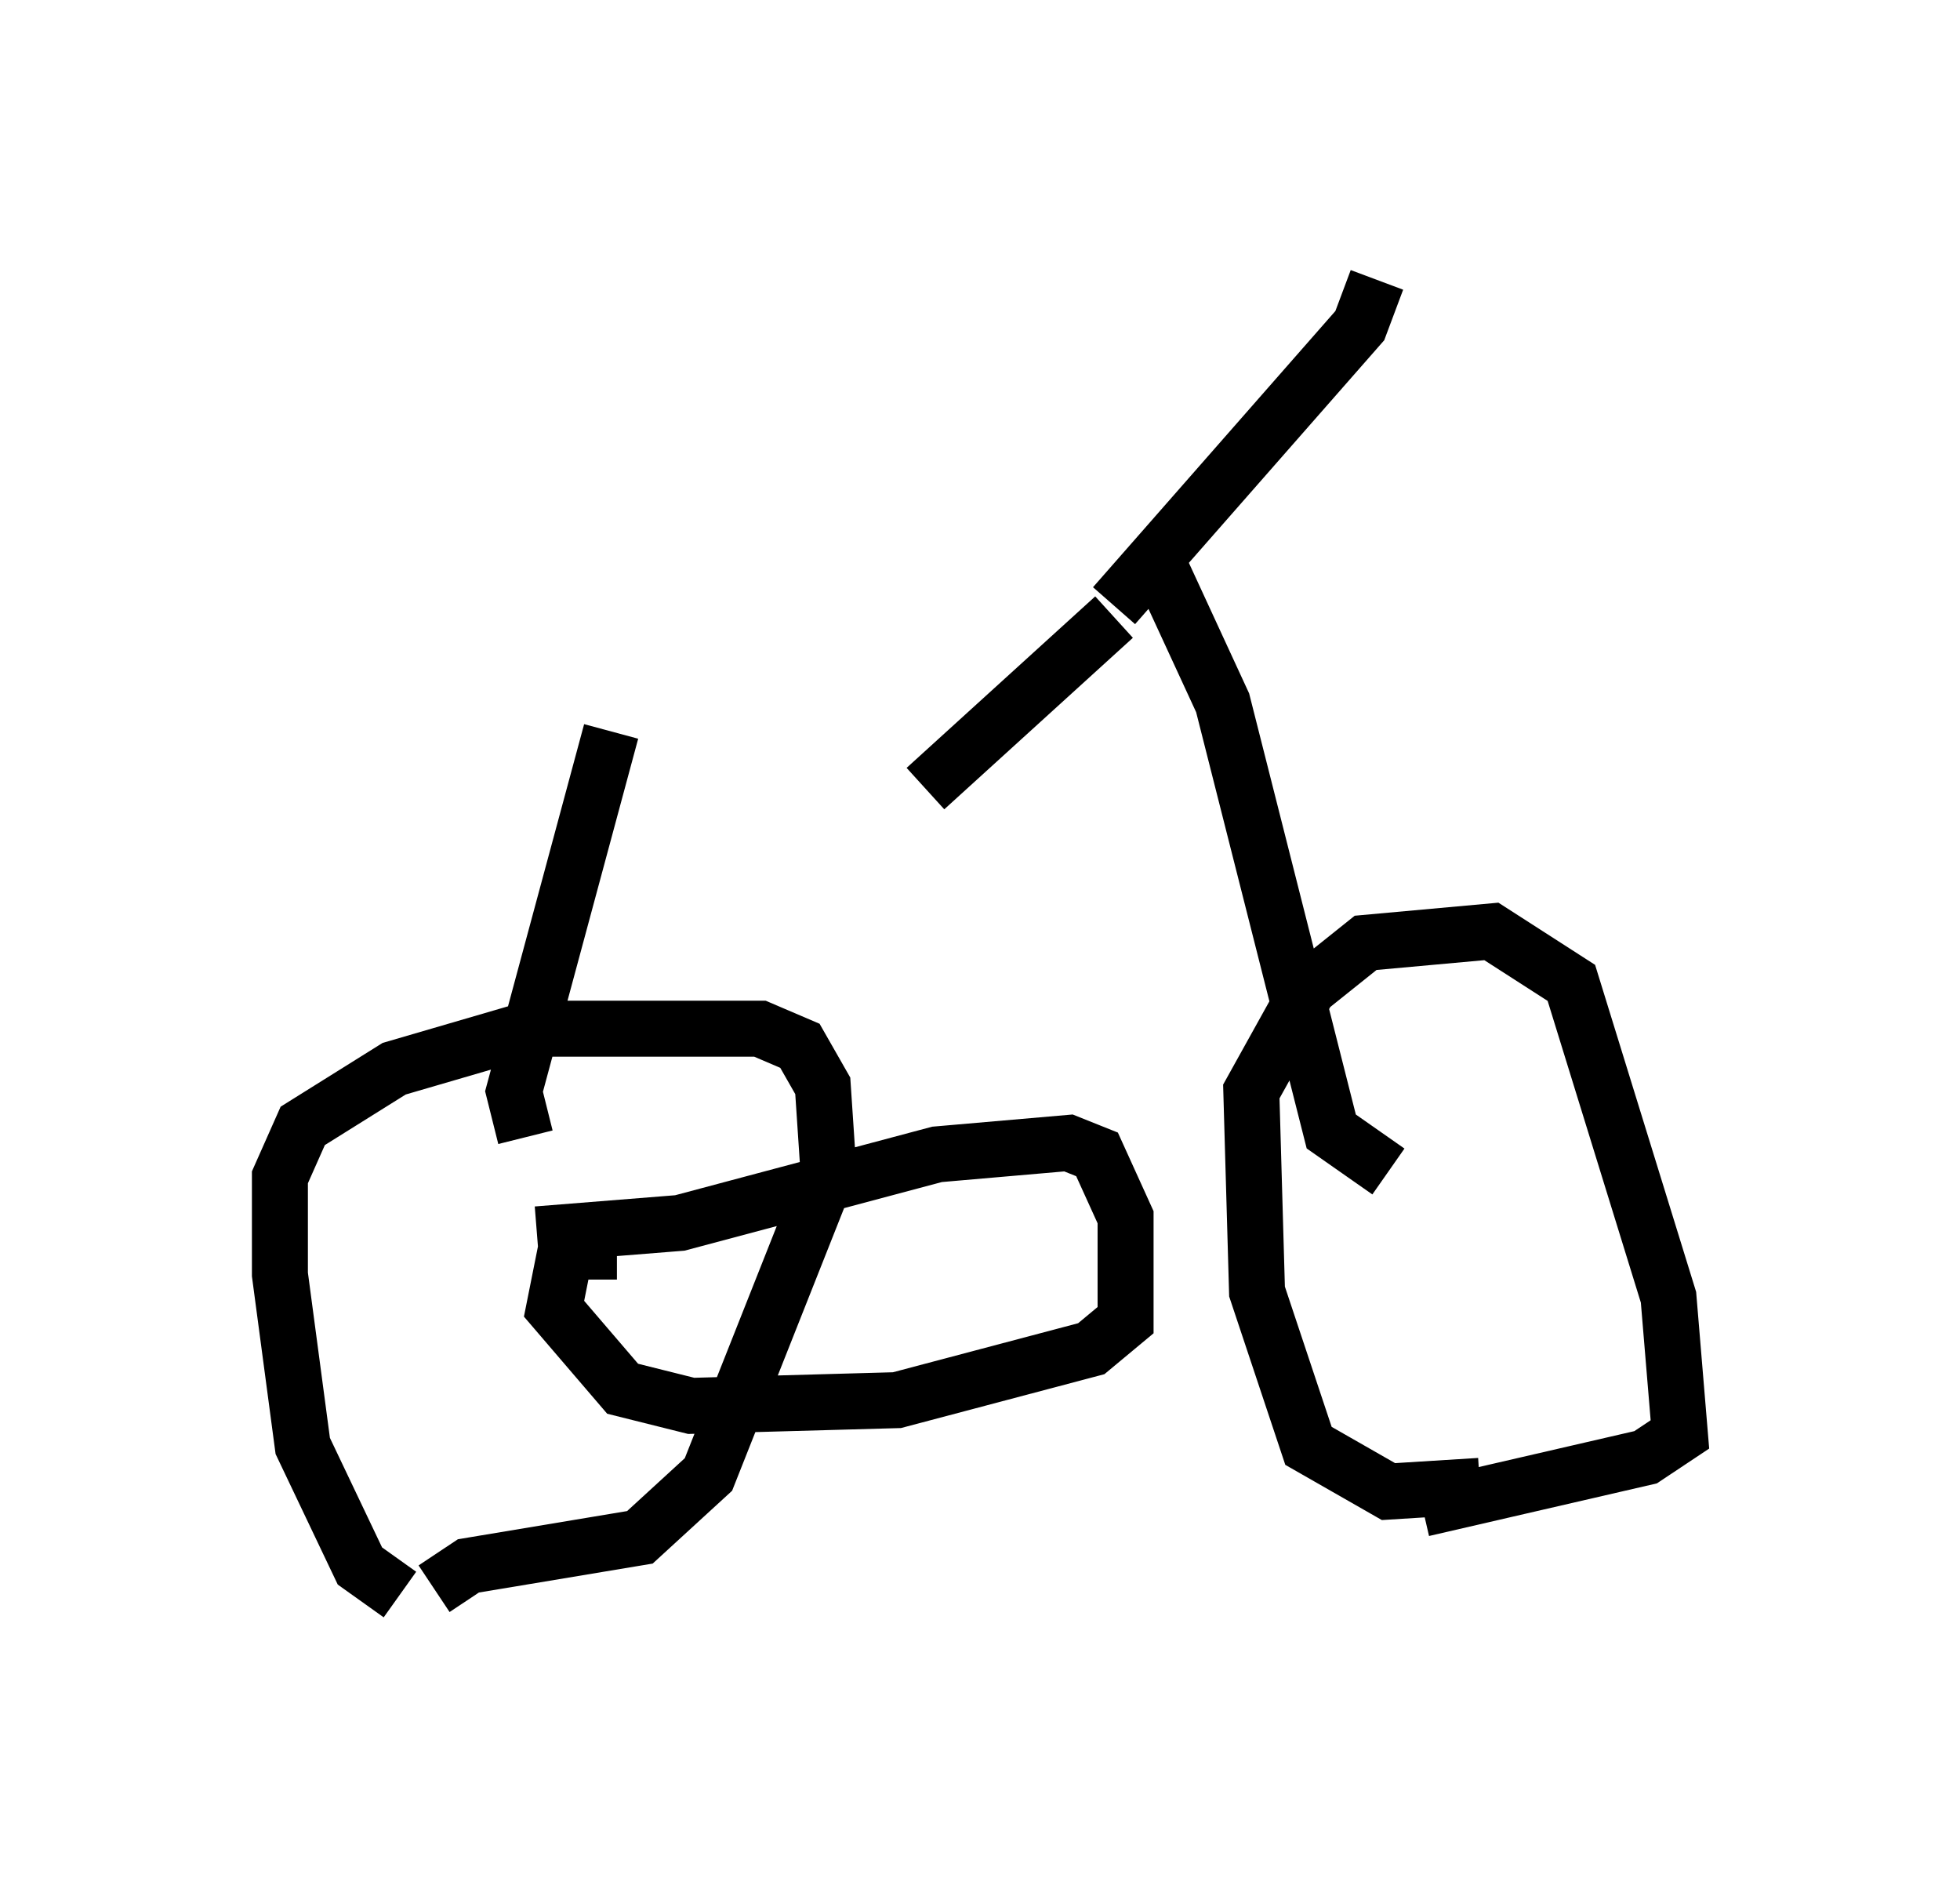 <?xml version="1.0" encoding="utf-8" ?>
<svg baseProfile="full" height="33.786" version="1.1" width="35.011" xmlns="http://www.w3.org/2000/svg" xmlns:ev="http://www.w3.org/2001/xml-events" xmlns:xlink="http://www.w3.org/1999/xlink"><defs /><rect fill="white" height="33.786" width="35.011" x="0" y="0" /><path d="M8.777, 28.786 m-1.633, -0.306 l-0.715, -0.51 -1.021, -2.144 l-0.408, -3.063 0.0, -1.735 l0.408, -0.919 1.633, -1.021 l2.45, -0.715 4.083, 0.0 l0.715, 0.306 0.408, 0.715 l0.102, 1.531 -2.144, 5.41 l-1.225, 1.123 -3.063, 0.51 l-0.613, 0.408 m1.838, -6.329 l2.552, -0.204 4.594, -1.225 l2.348, -0.204 0.51, 0.204 l0.51, 1.123 0.0, 1.838 l-0.613, 0.51 -3.471, 0.919 l-3.675, 0.102 -1.225, -0.306 l-1.225, -1.429 0.204, -1.021 l0.919, 0.0 m15.415, 4.185 l-1.633, 0.102 -1.429, -0.817 l-0.919, -2.756 -0.102, -3.573 l1.021, -1.838 1.021, -0.817 l2.246, -0.204 1.429, 0.919 l1.735, 5.615 0.204, 2.45 l-0.613, 0.408 -3.981, 0.919 m-0.613, -6.023 l-1.021, -0.715 -1.94, -7.656 l-1.225, -2.654 m-11.229, 10.413 l-0.204, -0.817 1.735, -6.431 m8.983, -2.246 l0.0, 0.0 m0.0, 0.0 l4.39, -5.002 0.306, -0.817 m-4.696, 6.023 l-3.369, 3.063 " fill="none" stroke="black" stroke-width="1" /></svg>
